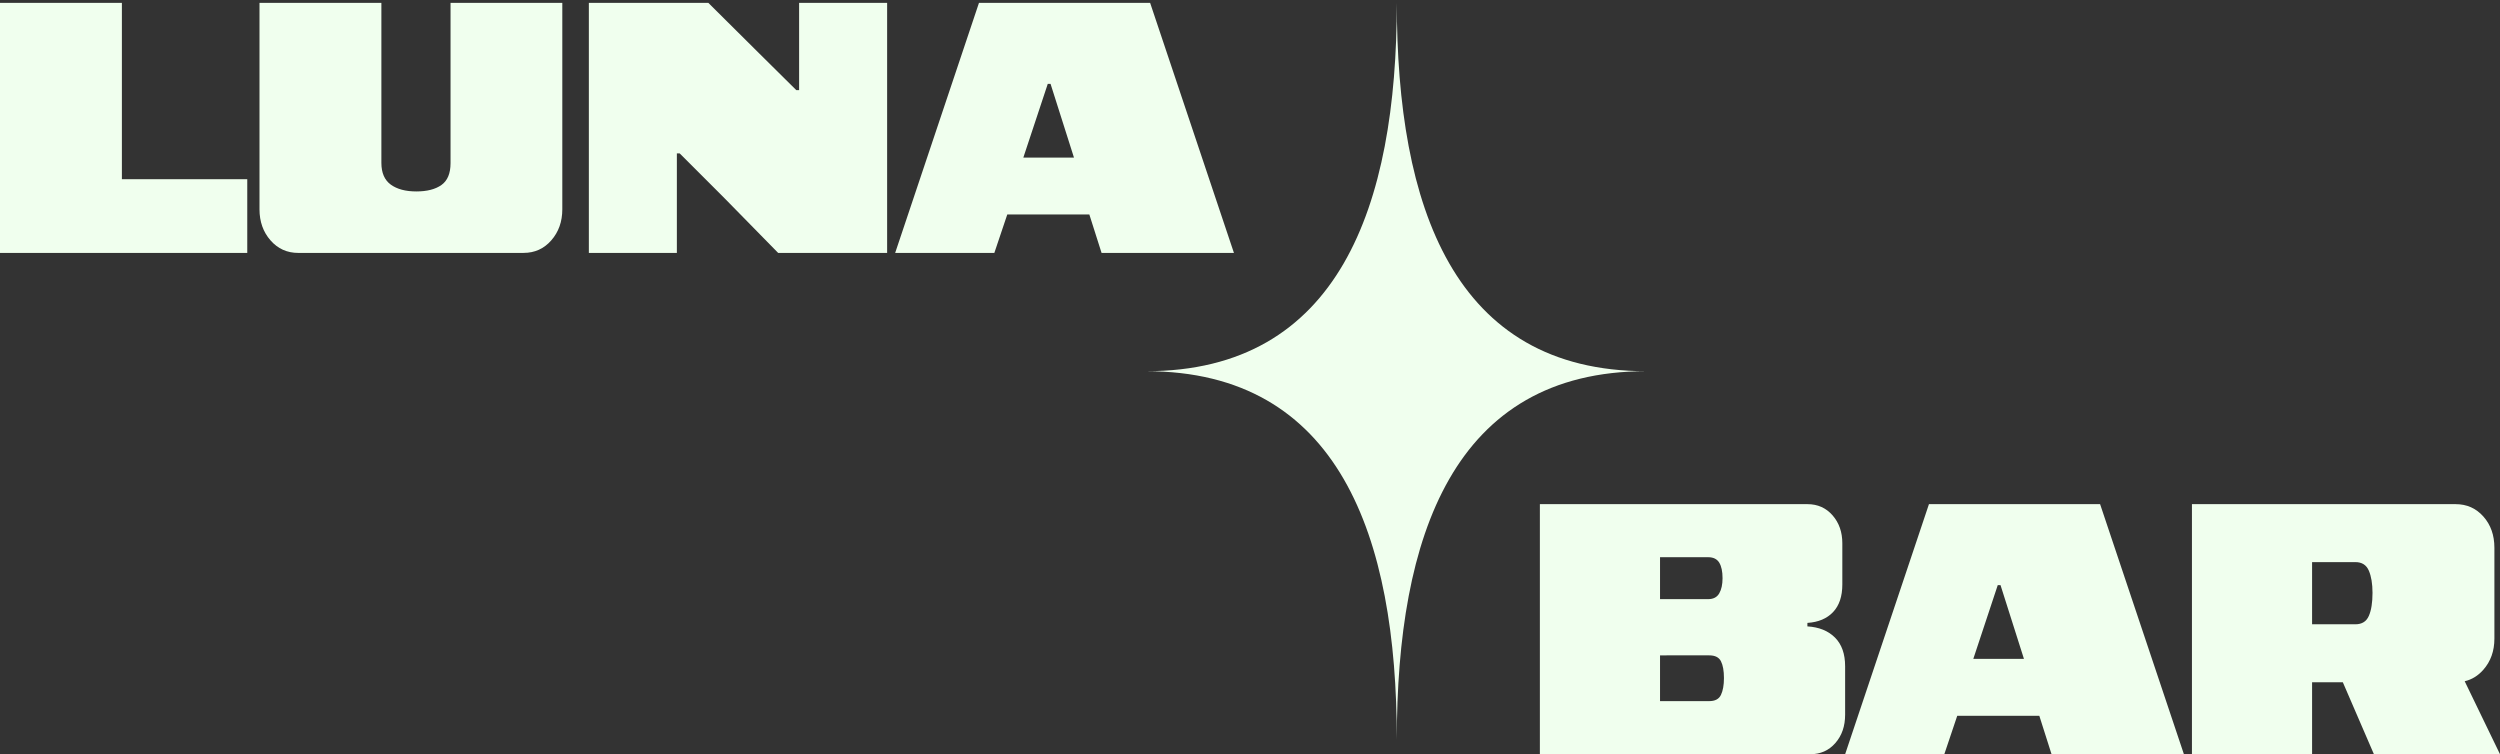 <?xml version="1.0" encoding="utf-8"?>
<!-- Generator: Adobe Illustrator 27.9.0, SVG Export Plug-In . SVG Version: 6.00 Build 0)  -->
<svg version="1.1" id="Layer_1" xmlns="http://www.w3.org/2000/svg" xmlns:xlink="http://www.w3.org/1999/xlink" x="0px" y="0px"
	 viewBox="0 0 1388.38 418.85" style="enable-background:new 0 0 1388.38 418.85;" xml:space="preserve">
<rect x="0" y="0" width="1388.38" height="418.85" fill="#333333" stroke="none"/>
<style type="text/css">
	.st0{fill:#F0FFEE;}
	.st1{display:none;}
	.st2{display:inline;}
	.st3{display:none;fill:#F0FFEE;}
</style>
<g>
	<g>
		<path class="st0" d="M0,140.46V1.58h67.69v97.95h69.63v40.93H0z"/>
		<path class="st0" d="M165.64,140.46c-6.21,0-11.35-2.33-15.42-6.98c-4.07-4.65-6.11-10.41-6.11-17.26V1.58h67.69v88.84
			c0,5.56,1.75,9.6,5.24,12.12s8.21,3.78,14.16,3.78c5.95,0,10.6-1.19,13.97-3.59c3.36-2.39,5.04-6.43,5.04-12.12V1.58h62.07v114.63
			c0,6.86-2.04,12.61-6.11,17.26c-4.07,4.66-9.21,6.98-15.42,6.98H165.64z"/>
		<path class="st0" d="M327.02,140.46V1.58h66.34l28.51,28.32l20.37,20.17h1.55V27.19V1.58h48.88v138.88h-60.52l-29.48-30.06
			l-25.22-25.22h-1.55v28.32v26.96H327.02z"/>
		<path class="st0" d="M497.13,140.46L543.68,1.58h95.04l46.55,138.88h-73.51l-6.79-21.34h-45.58l-7.18,21.34H497.13z M568.31,87.51
			h28.12l-13-40.93h-1.55L568.31,87.51z"/>
	</g>
	<g>
		<g>
			<path class="st0" d="M855.17,418.85V279.98h148.58c5.69,0,10.34,2.07,13.96,6.21c3.62,4.14,5.43,9.31,5.43,15.52v1.94v20.95
				c0,6.59-1.71,11.7-5.14,15.32c-3.43,3.62-8.18,5.62-14.26,6.01v1.94c6.46,0.39,11.57,2.46,15.32,6.21
				c3.75,3.75,5.63,9.05,5.63,15.91v26.96c0,6.34-1.81,11.57-5.43,15.71c-3.62,4.14-8.28,6.21-13.96,6.21H855.17z M921.9,332.73
				h26.77c2.84,0,4.88-1.07,6.11-3.2c1.23-2.13,1.84-4.95,1.84-8.44c0-3.75-0.62-6.62-1.84-8.63c-1.23-2-3.27-3.01-6.11-3.01H921.9
				V332.73z M921.9,389.37h27.35c3.23,0,5.4-1.16,6.5-3.49c1.1-2.33,1.65-5.43,1.65-9.31c0-4.01-0.55-7.11-1.65-9.31
				c-1.1-2.2-3.27-3.3-6.5-3.3H921.9V389.37z"/>
		</g>
		<g>
			<path class="st0" d="M1024.7,418.85l46.55-138.88h95.04l46.55,138.88h-73.51l-6.79-21.34h-45.58l-7.18,21.34H1024.7z
				 M1095.88,365.9h28.12l-13-40.93h-1.55L1095.88,365.9z"/>
		</g>
		<g>
			<path class="st0" d="M1368.77,378.33c4.01-0.94,7.48-3.08,10.39-6.42c4.08-4.65,6.11-10.4,6.11-17.26v-50.43
				c0-6.98-2.03-12.77-6.11-17.36c-4.07-4.59-9.21-6.88-15.42-6.88H1217.3v138.87h66.72V378.9h17.08l17.26,39.95h70.02
				L1368.77,378.33z M1284.02,312.17h24.06c3.61,0,6.11,1.59,7.46,4.75c1.36,3.18,2.04,7.28,2.04,12.32c0,5.43-0.68,9.7-2.04,12.8
				c-1.35,3.11-3.85,4.66-7.46,4.66h-24.06V312.17z"/>
		</g>
	</g>
	<g>
		<path class="st0" d="M775.72,1.58L775.72,1.58c0,112.98,31.46,204.57,138.53,204.57v0c-107.07,0-138.53,91.59-138.53,204.57h0
			c0-112.98-32.18-204.57-139.26-204.57v0C743.54,206.16,775.72,114.57,775.72,1.58z"/>
	</g>
</g>
<g class="st1">
	<g class="st2">
		<g>
			<path class="st0" d="M1480.78-268.76L1480.78-268.76c55.51-133.58,61.26-258.17-72.32-313.68l0,0
				c133.58,55.51,217.82-36.47,273.33-170.05l0,0c-55.51,133.58-60.36,258.55,73.22,314.05l0,0
				C1621.43-493.93,1536.29-402.33,1480.78-268.76z"/>
		</g>
	</g>
	<g class="st2">
		<g>
			<path class="st0" d="M1102.08-648.85L1102.08-648.85c133.7-55.2,225.87-139.24,170.67-272.94l0,0
				c55.2,133.7,179.81,128.23,313.51,73.03l0,0c-133.7,55.2-225.5,140.14-170.29,273.84l0,0
				C1360.76-708.62,1235.78-704.06,1102.08-648.85z"/>
		</g>
	</g>
	<g class="st2">
		<g>
			<path class="st0" d="M1103.07-1185.4L1103.07-1185.4c133.58,55.51,258.17,61.26,313.68-72.32l0,0
				c-55.51,133.58,36.47,217.82,170.05,273.33l0,0c-133.58-55.51-258.55-60.36-314.05,73.22l0,0
				C1328.25-1044.75,1236.65-1129.9,1103.07-1185.4z"/>
		</g>
	</g>
	<g class="st2">
		<g>
			<path class="st0" d="M1483.17-1564.1L1483.17-1564.1c55.2,133.7,139.24,225.87,272.94,170.67l0,0
				c-133.7,55.2-128.23,179.81-73.03,313.51l0,0c-55.2-133.7-140.14-225.5-273.84-170.29l0,0
				C1542.94-1305.42,1538.37-1430.4,1483.17-1564.1z"/>
		</g>
	</g>
	<g class="st2">
		<g>
			<path class="st0" d="M2019.72-1563.11L2019.72-1563.11c-55.51,133.58-61.26,258.17,72.32,313.68l0,0
				c-133.58-55.51-217.82,36.47-273.33,170.05l0,0c55.51-133.58,60.36-258.55-73.22-314.05l0,0
				C1879.06-1337.93,1964.21-1429.54,2019.72-1563.11z"/>
		</g>
	</g>
	<g class="st2">
		<g>
			<path class="st0" d="M2398.42-1183.01L2398.42-1183.01c-133.7,55.2-225.87,139.24-170.67,272.94l0,0
				c-55.2-133.7-179.81-128.23-313.51-73.03l0,0c133.7-55.2,225.5-140.14,170.29-273.84l0,0
				C2139.73-1123.25,2264.71-1127.81,2398.42-1183.01z"/>
		</g>
	</g>
</g>
<rect x="2479.33" y="207.58" class="st3" width="1023.56" height="766.17"/>
</svg>
